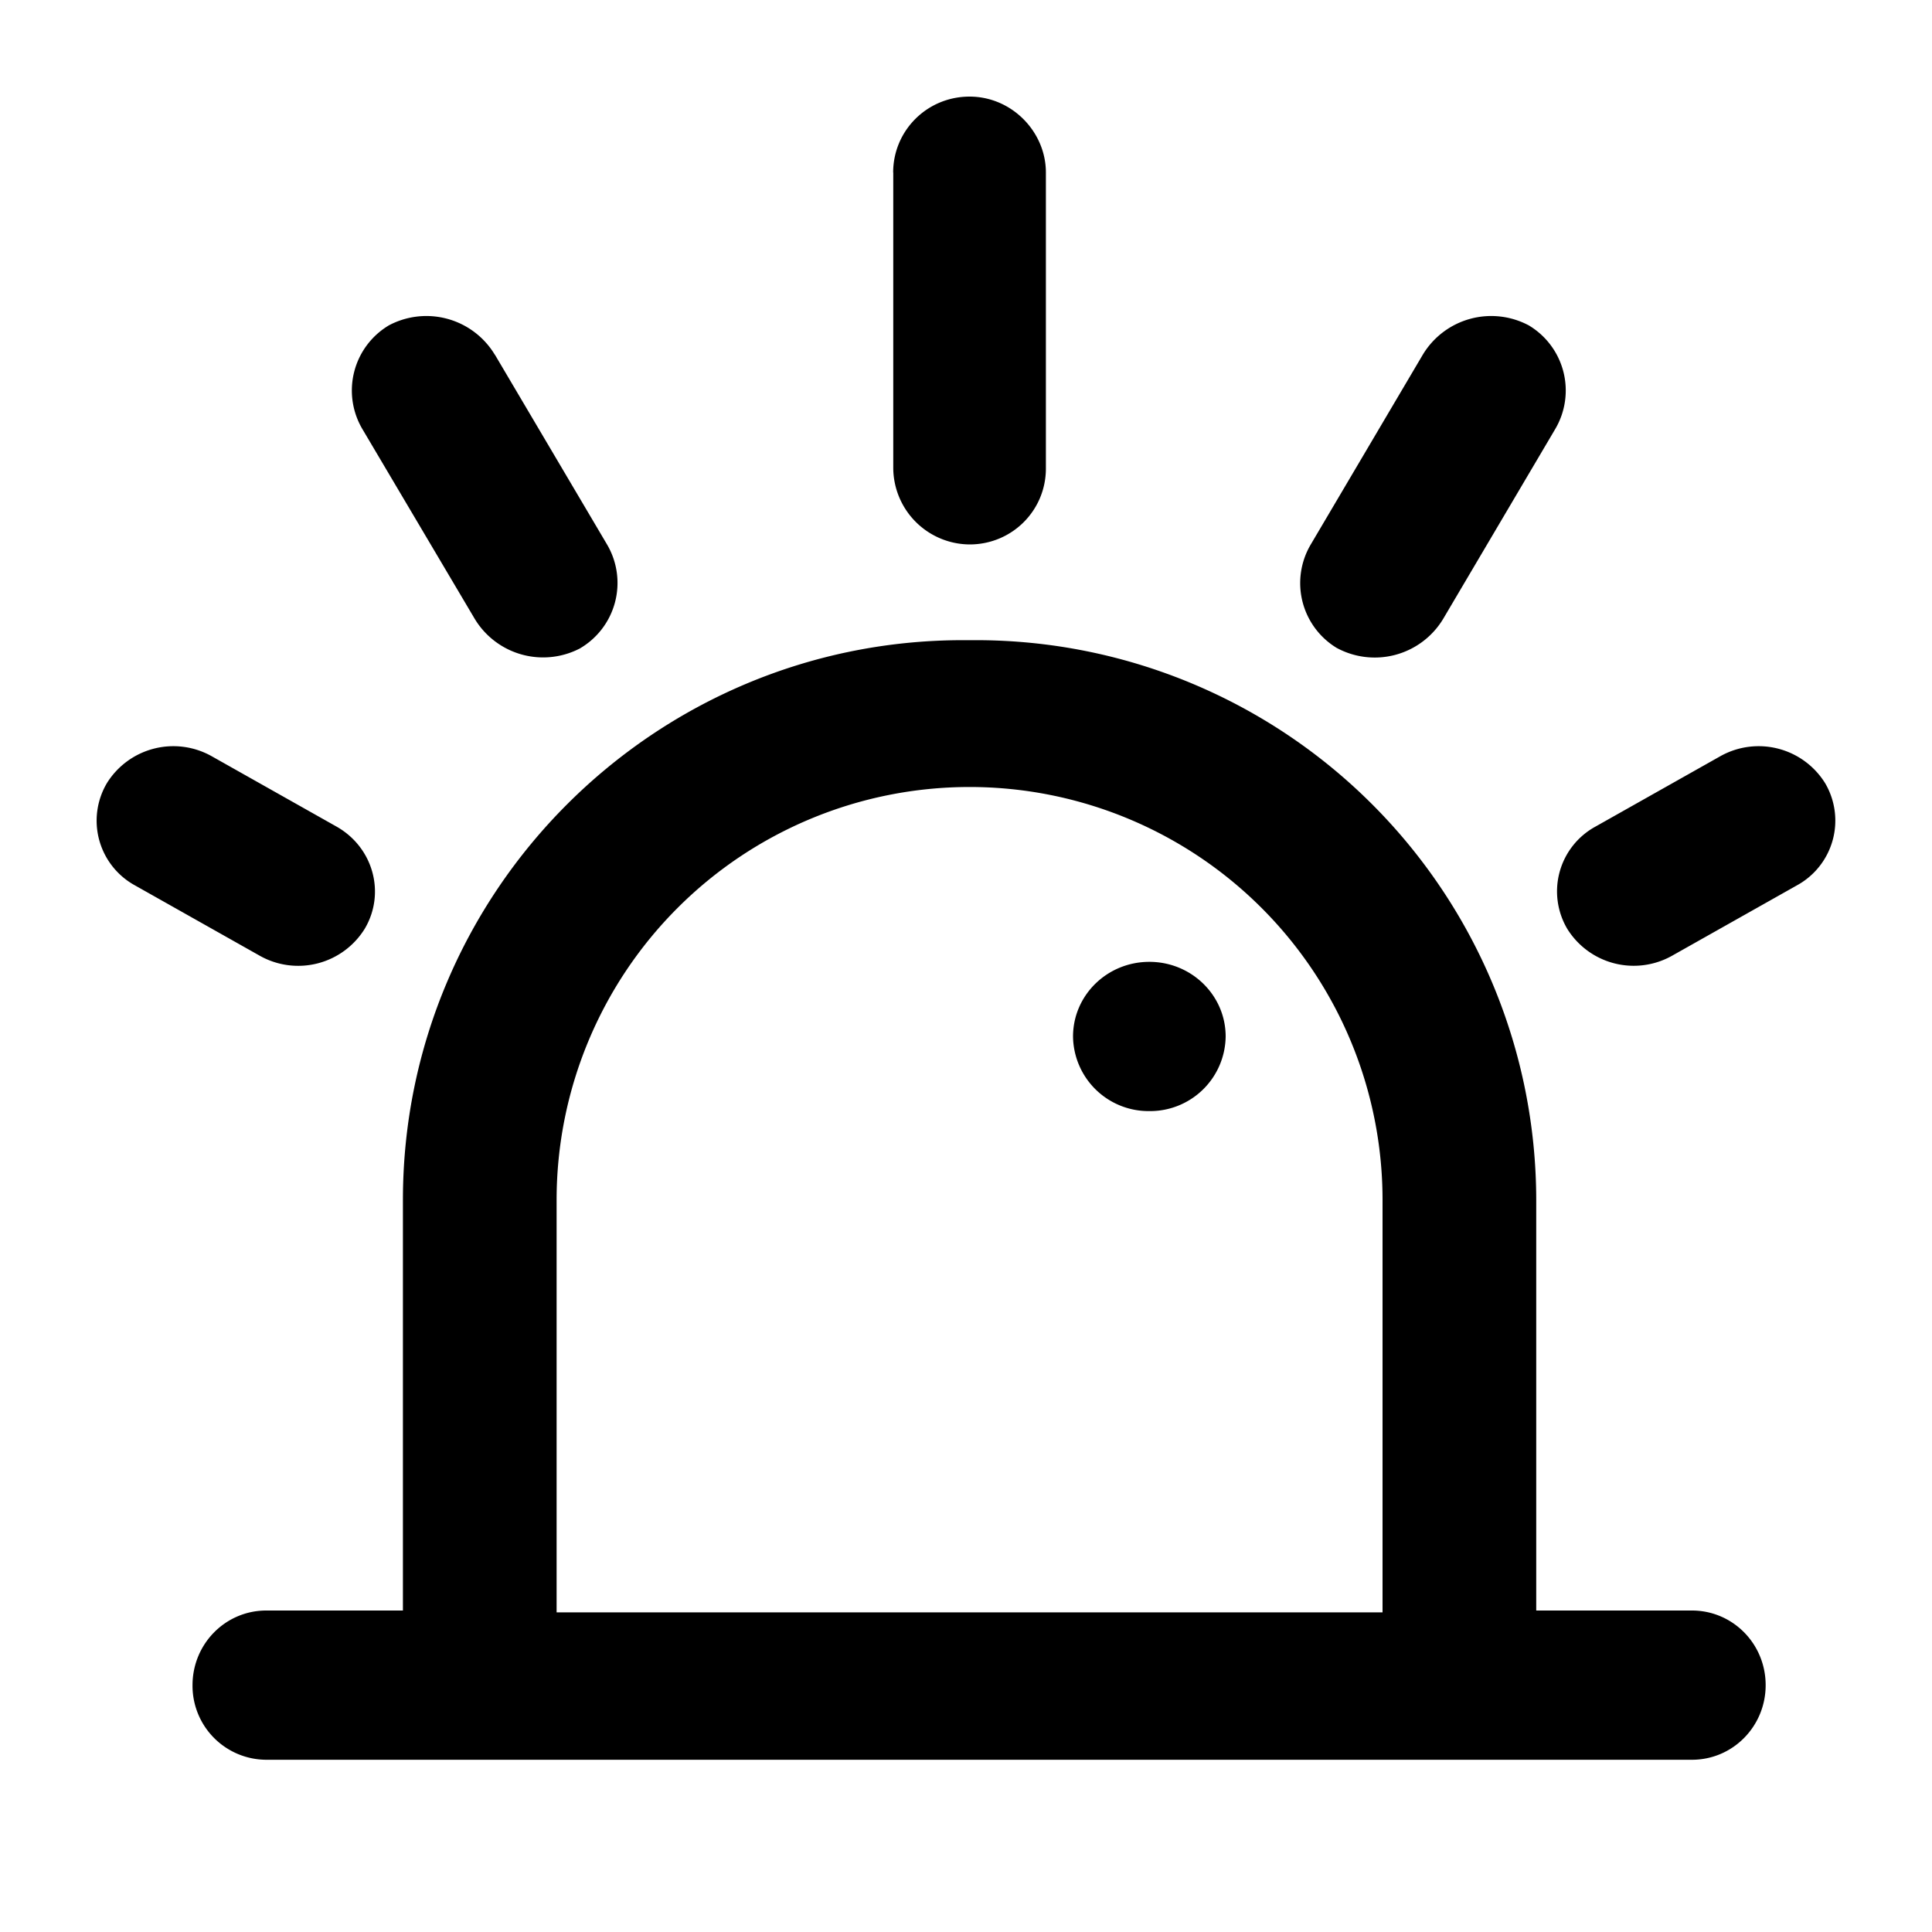 <svg width="20" height="20" xmlns="http://www.w3.org/2000/svg"><path d="M4.171 16.672v-4.25c0-3.2 2.604-5.795 5.797-5.795h.138a5.8 5.8 0 0 1 5.797 5.795v4.25h1.612c.421 0 .763.343.763.773 0 .426-.34.772-.763.772H2.757a.766.766 0 0 1-.764-.772c0-.427.34-.773.764-.773h1.414zm1.591-4.25v4.269h8.55v-4.269a4.275 4.275 0 0 0-8.55 0zm6.136-.92a.782.782 0 0 1-.79-.772c0-.427.353-.773.79-.773.436 0 .79.346.79.773a.782.782 0 0 1-.79.772zM9.246 1.786c0-.434.351-.786.791-.786.437 0 .79.364.79.786V4.85c0 .434-.35.786-.79.786a.796.796 0 0 1-.79-.786V1.786zm5.482 1.887a.827.827 0 0 1 1.11-.298l-.032-.018a.785.785 0 0 1 .291 1.089l-1.157 1.96a.827.827 0 0 1-1.11.297l.031.018a.785.785 0 0 1-.29-1.088l1.157-1.96zm-9.604 0l1.158 1.96A.785.785 0 0 1 5.99 6.72l.033-.018a.827.827 0 0 1-1.11-.298L3.754 4.446a.785.785 0 0 1 .291-1.089l-.032.018a.827.827 0 0 1 1.11.298zm12.687 4.154a.81.81 0 0 1 1.083.281.764.764 0 0 1-.292 1.057l-1.295.73a.81.81 0 0 1-1.083-.28.764.764 0 0 1 .292-1.058l1.295-.73zm-15.622 0l1.295.73c.38.215.51.688.292 1.057a.81.81 0 0 1-1.083.282l-1.295-.73a.764.764 0 0 1-.292-1.058.81.81 0 0 1 1.083-.281z"/></svg>